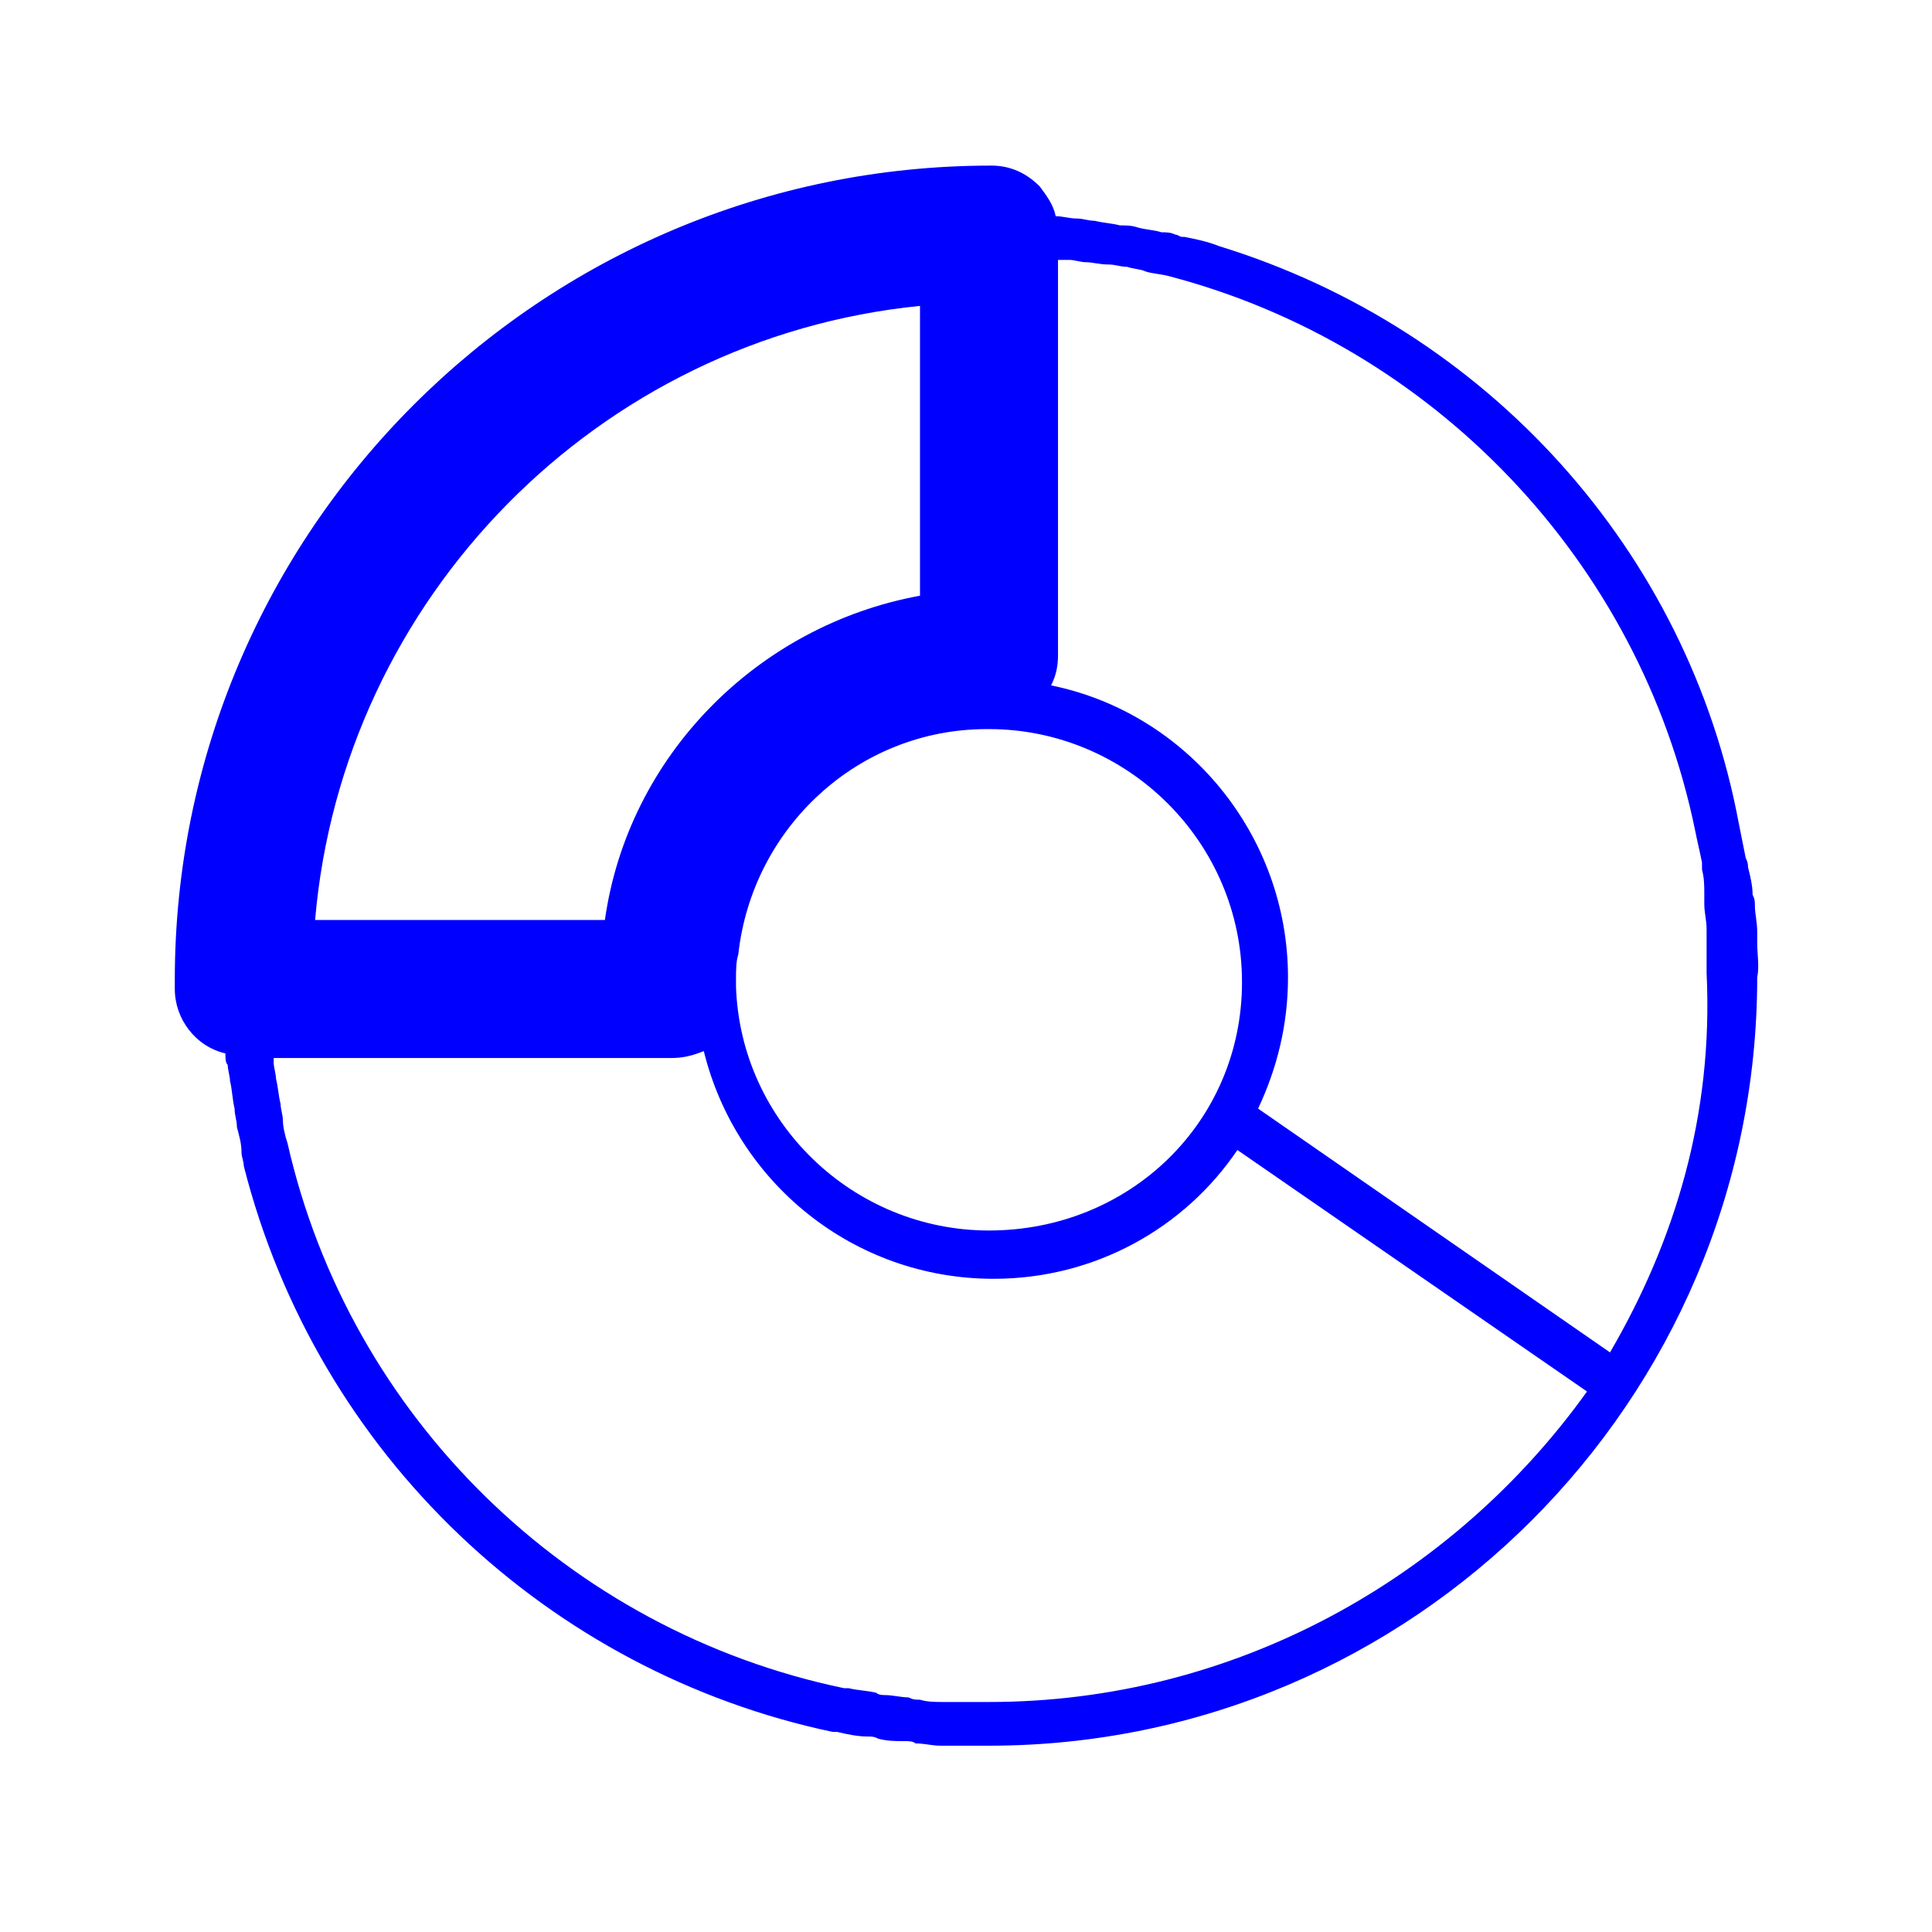 <?xml version="1.0" encoding="utf-8"?>
<!-- Generator: Adobe Illustrator 22.1.0, SVG Export Plug-In . SVG Version: 6.00 Build 0)  -->
<svg version="1.1" id="Layer_1" xmlns="http://www.w3.org/2000/svg" xmlns:xlink="http://www.w3.org/1999/xlink" x="0px" y="0px"
	 viewBox="0 0 84 84" style="enable-background:new 0 0 84 84;" xml:space="preserve">
<style type="text/css">
	.st0{fill:#0000FF;}
</style>
<path class="st0" d="M76.4,41c0-0.2,0-0.3,0-0.5c0-0.4-0.1-0.8-0.1-1.1c0-0.2,0-0.3-0.1-0.5c0-0.4-0.1-0.8-0.2-1.2
	c0-0.1,0-0.2-0.1-0.4c-0.1-0.5-0.2-1-0.3-1.5c0,0,0,0,0,0C73.4,24,64.7,14.3,53,10.7c0,0,0,0,0,0c-0.5-0.2-1-0.3-1.5-0.4
	c0,0-0.1,0-0.1,0c-0.1,0-0.2-0.1-0.3-0.1c-0.2-0.1-0.4-0.1-0.6-0.1c-0.3-0.1-0.6-0.1-1-0.2c-0.3-0.1-0.5-0.1-0.8-0.1
	c-0.4-0.1-0.7-0.1-1.1-0.2c-0.3,0-0.5-0.1-0.8-0.1c-0.3,0-0.6-0.1-0.9-0.1c-0.1-0.5-0.4-0.9-0.7-1.3c-0.6-0.6-1.3-0.9-2.1-0.9
	c0,0,0,0,0,0C23.5,7.2,7.6,23.1,7.6,42.6c0,0.1,0,0.2,0,0.3l0,0.1c0,1.3,0.9,2.5,2.2,2.8c0,0.2,0,0.4,0.1,0.5c0,0.2,0.1,0.5,0.1,0.7
	c0.1,0.4,0.1,0.8,0.2,1.2c0,0.3,0.1,0.5,0.1,0.8c0.1,0.4,0.2,0.7,0.2,1.1c0,0.2,0.1,0.4,0.1,0.6c3.2,12.6,13.3,22,25.6,24.6
	c0.1,0,0.1,0,0.2,0c0.4,0.1,0.9,0.2,1.3,0.2c0.2,0,0.3,0,0.5,0.1c0.4,0.1,0.7,0.1,1.1,0.1c0.2,0,0.4,0,0.5,0.1
	c0.4,0,0.7,0.1,1.1,0.1c0.2,0,0.3,0,0.5,0c0.5,0,1.1,0,1.6,0c18.4,0,33.4-15,33.4-33.4C76.5,42,76.4,41.5,76.4,41z M43,53.5
	c-5.9,0-10.8-4.7-11-10.6c0,0,0,0,0,0c0-0.1,0-0.2,0-0.3c0-0.4,0-0.8,0.1-1.1c0.6-5.5,5.2-9.8,10.8-9.8c0,0,0.1,0,0.1,0
	c6,0,11,4.9,11,11S49.1,53.5,43,53.5z M40,13.3v12.6c-7.1,1.3-12.7,7-13.7,14.1H13.7C14.9,26,26,14.7,40,13.3z M43,74
	c-0.5,0-1,0-1.5,0c-0.2,0-0.3,0-0.5,0c-0.3,0-0.7,0-1-0.1c-0.2,0-0.3,0-0.5-0.1c-0.3,0-0.7-0.1-1-0.1c-0.1,0-0.3,0-0.4-0.1
	c-0.4-0.1-0.8-0.1-1.2-0.2c-0.1,0-0.1,0-0.2,0c-12-2.5-21.5-11.8-24.2-23.7c-0.1-0.3-0.2-0.7-0.2-1c0-0.2-0.1-0.5-0.1-0.7
	c-0.1-0.4-0.1-0.7-0.2-1.1c0-0.2-0.1-0.5-0.1-0.7c0-0.1,0-0.1,0-0.2h17.3c0.5,0,0.9-0.1,1.4-0.3c1.4,5.7,6.5,9.9,12.6,9.9
	c4.4,0,8.3-2.2,10.6-5.6l15.2,10.5C63.2,68.6,53.7,74,43,74z M70,58.8L54.7,48.2c0.8-1.7,1.3-3.6,1.3-5.7c0-6.2-4.4-11.5-10.3-12.7
	c0.2-0.4,0.3-0.8,0.3-1.3V11.3c0.2,0,0.4,0,0.5,0c0.2,0,0.5,0.1,0.7,0.1c0.3,0,0.6,0.1,1,0.1c0.3,0,0.5,0.1,0.8,0.1
	c0.3,0.1,0.6,0.1,0.8,0.2c0.3,0.1,0.6,0.1,1,0.2c0,0,0,0,0,0c11.5,3,20.5,12.4,22.9,24.1c0,0,0,0,0,0c0.1,0.5,0.2,0.9,0.3,1.4
	c0,0.1,0,0.2,0,0.3c0.1,0.4,0.1,0.7,0.1,1.1c0,0.1,0,0.3,0,0.4c0,0.4,0.1,0.7,0.1,1.1c0,0.1,0,0.3,0,0.4c0,0.5,0,1,0,1.5
	C74.5,48.5,72.8,54,70,58.8z"/>
</svg>
